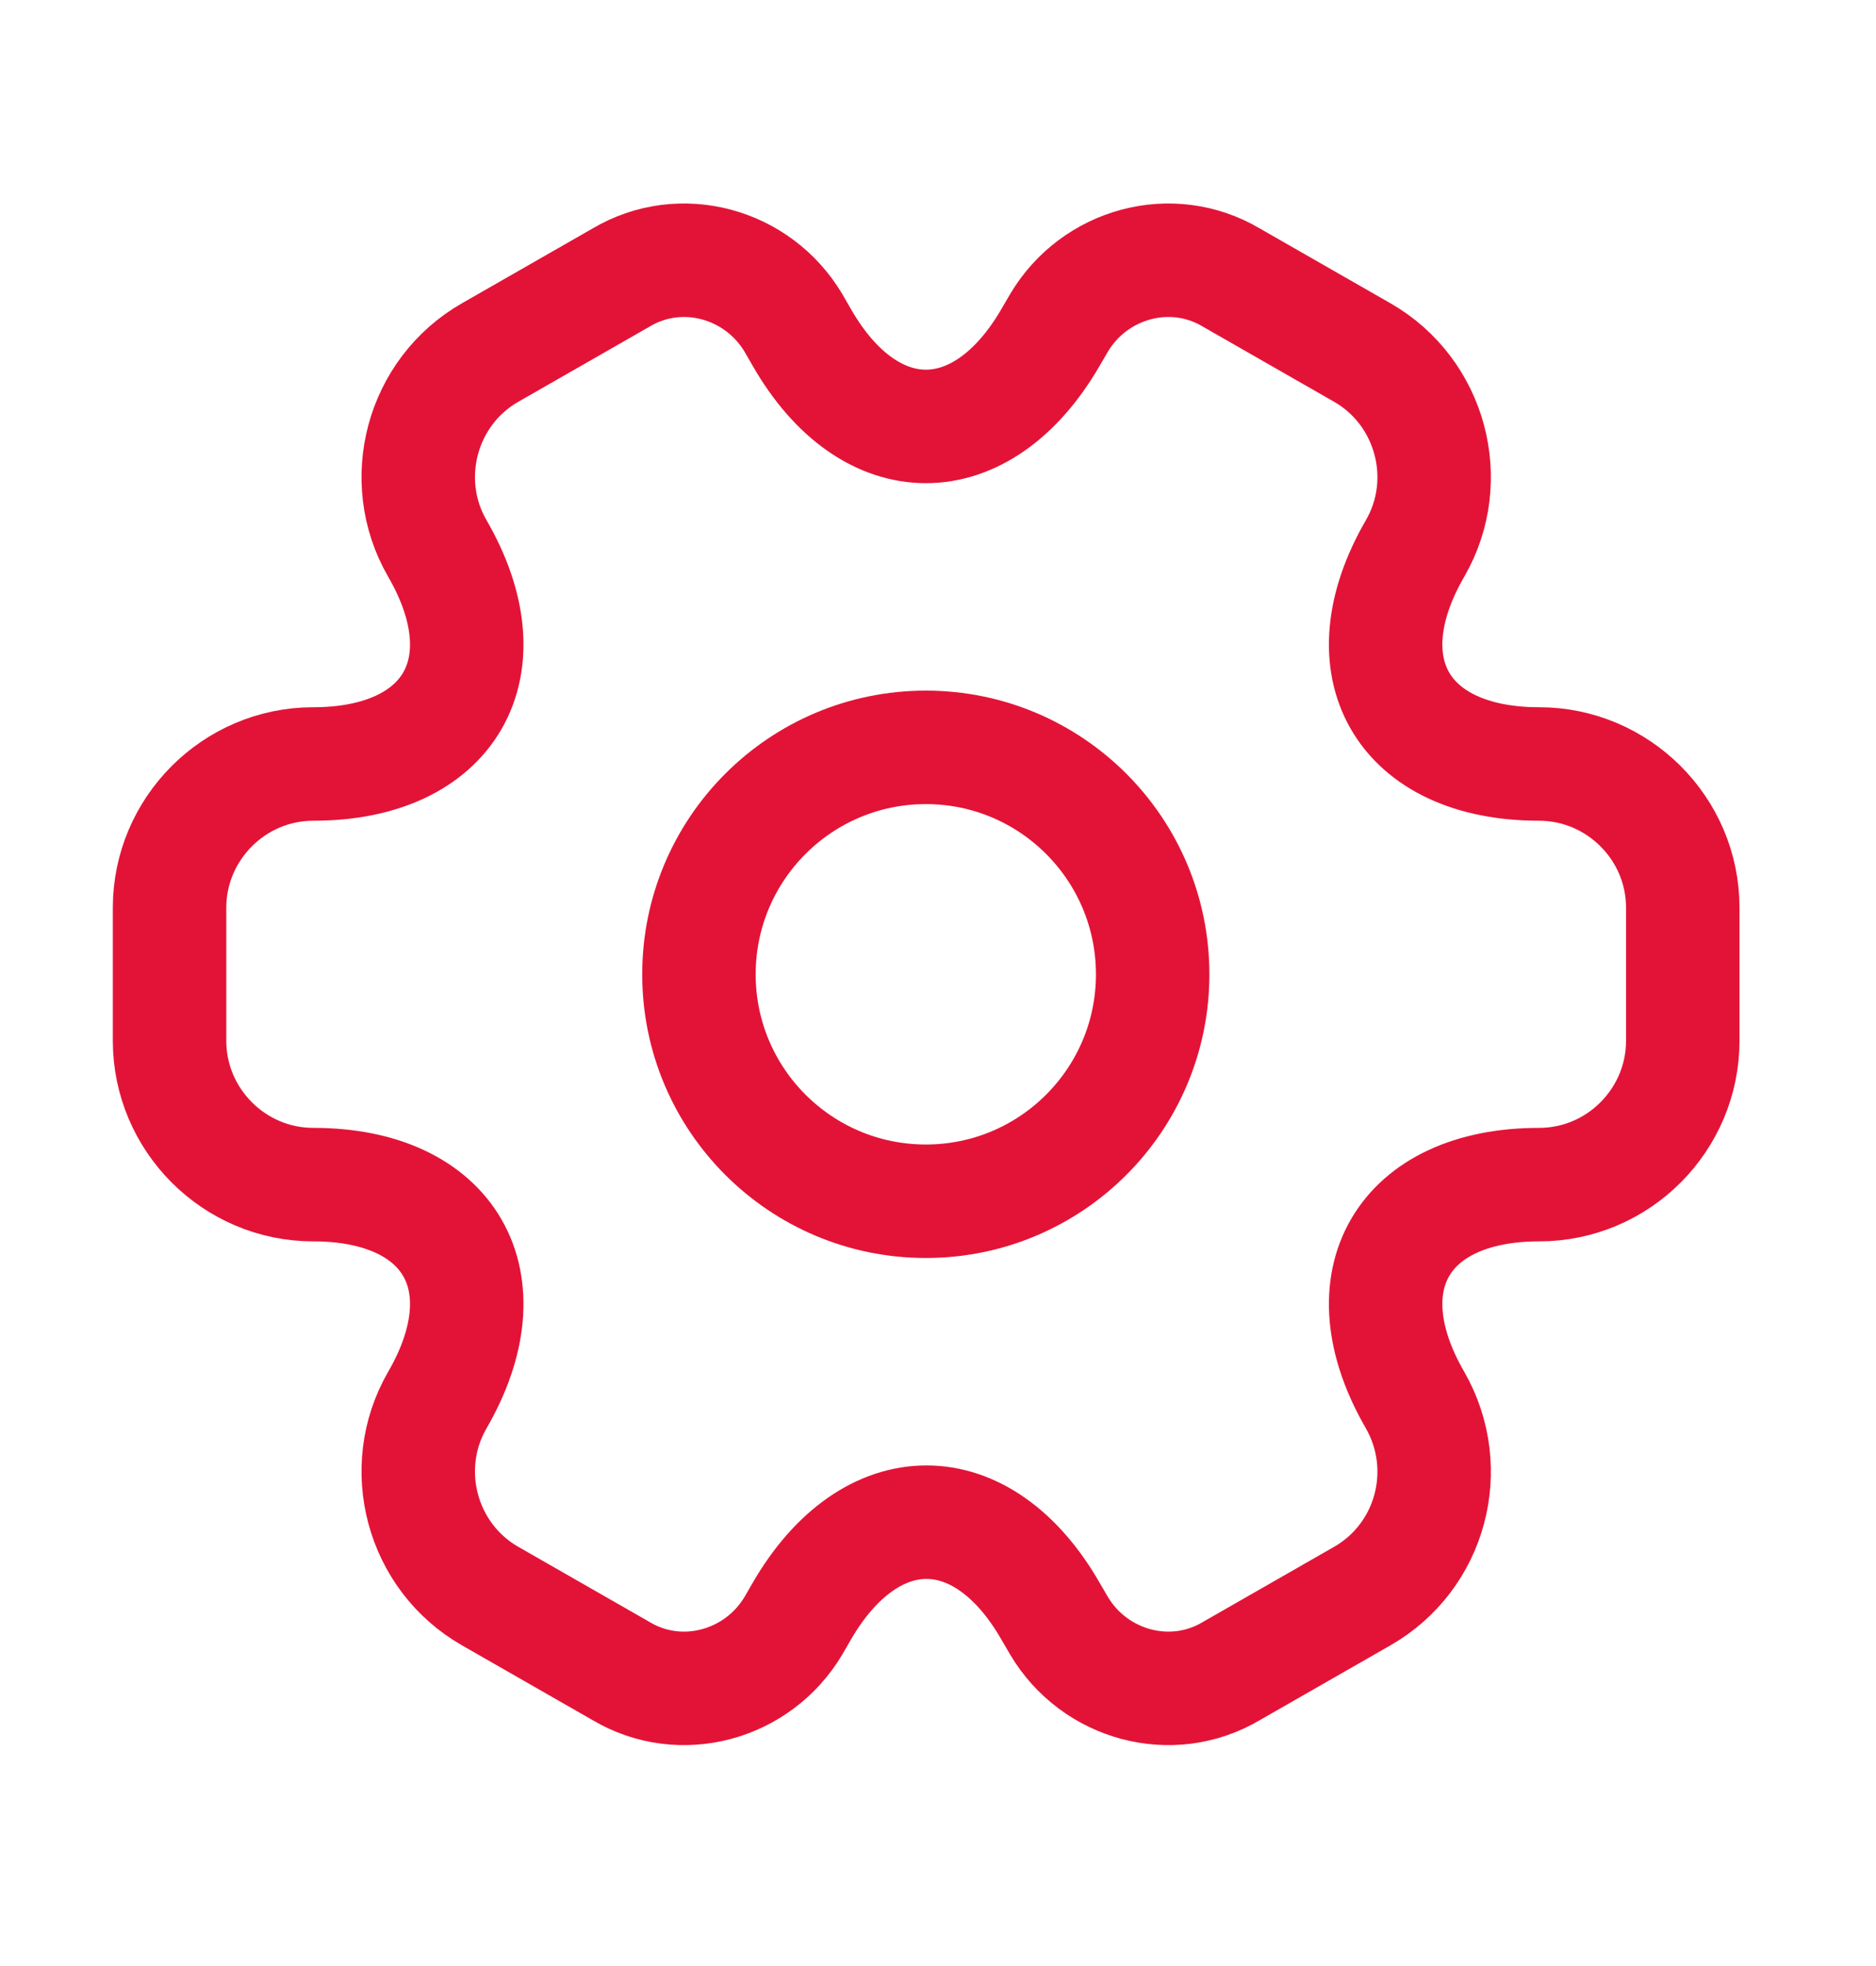 <svg width="21" height="22" viewBox="0 0 21 22" fill="none" xmlns="http://www.w3.org/2000/svg">
<path d="M10.364 13.442C11.766 13.442 12.903 12.305 12.903 10.903C12.903 9.5 11.766 8.363 10.364 8.363C8.961 8.363 7.824 9.5 7.824 10.903C7.824 12.305 8.961 13.442 10.364 13.442Z" stroke="#E31337" stroke-width="1.27" stroke-miterlimit="10" stroke-linecap="round" stroke-linejoin="round"/>
<path d="M1.898 11.647V10.157C1.898 9.277 2.618 8.549 3.507 8.549C5.039 8.549 5.665 7.465 4.895 6.136C4.455 5.375 4.717 4.384 5.488 3.944L6.952 3.106C7.621 2.708 8.484 2.945 8.882 3.614L8.975 3.775C9.737 5.104 10.99 5.104 11.76 3.775L11.854 3.614C12.251 2.945 13.115 2.708 13.784 3.106L15.248 3.944C16.018 4.384 16.281 5.375 15.841 6.136C15.07 7.465 15.697 8.549 17.229 8.549C18.109 8.549 18.837 9.269 18.837 10.157V11.647C18.837 12.528 18.118 13.256 17.229 13.256C15.697 13.256 15.07 14.339 15.841 15.668C16.281 16.439 16.018 17.421 15.248 17.861L13.784 18.699C13.115 19.097 12.251 18.86 11.854 18.191L11.76 18.03C10.998 16.701 9.746 16.701 8.975 18.03L8.882 18.191C8.484 18.86 7.621 19.097 6.952 18.699L5.488 17.861C4.717 17.421 4.455 16.43 4.895 15.668C5.665 14.339 5.039 13.256 3.507 13.256C2.618 13.256 1.898 12.528 1.898 11.647Z" stroke="#E31337" stroke-width="1.27" stroke-miterlimit="10" stroke-linecap="round" stroke-linejoin="round"/>
</svg>

